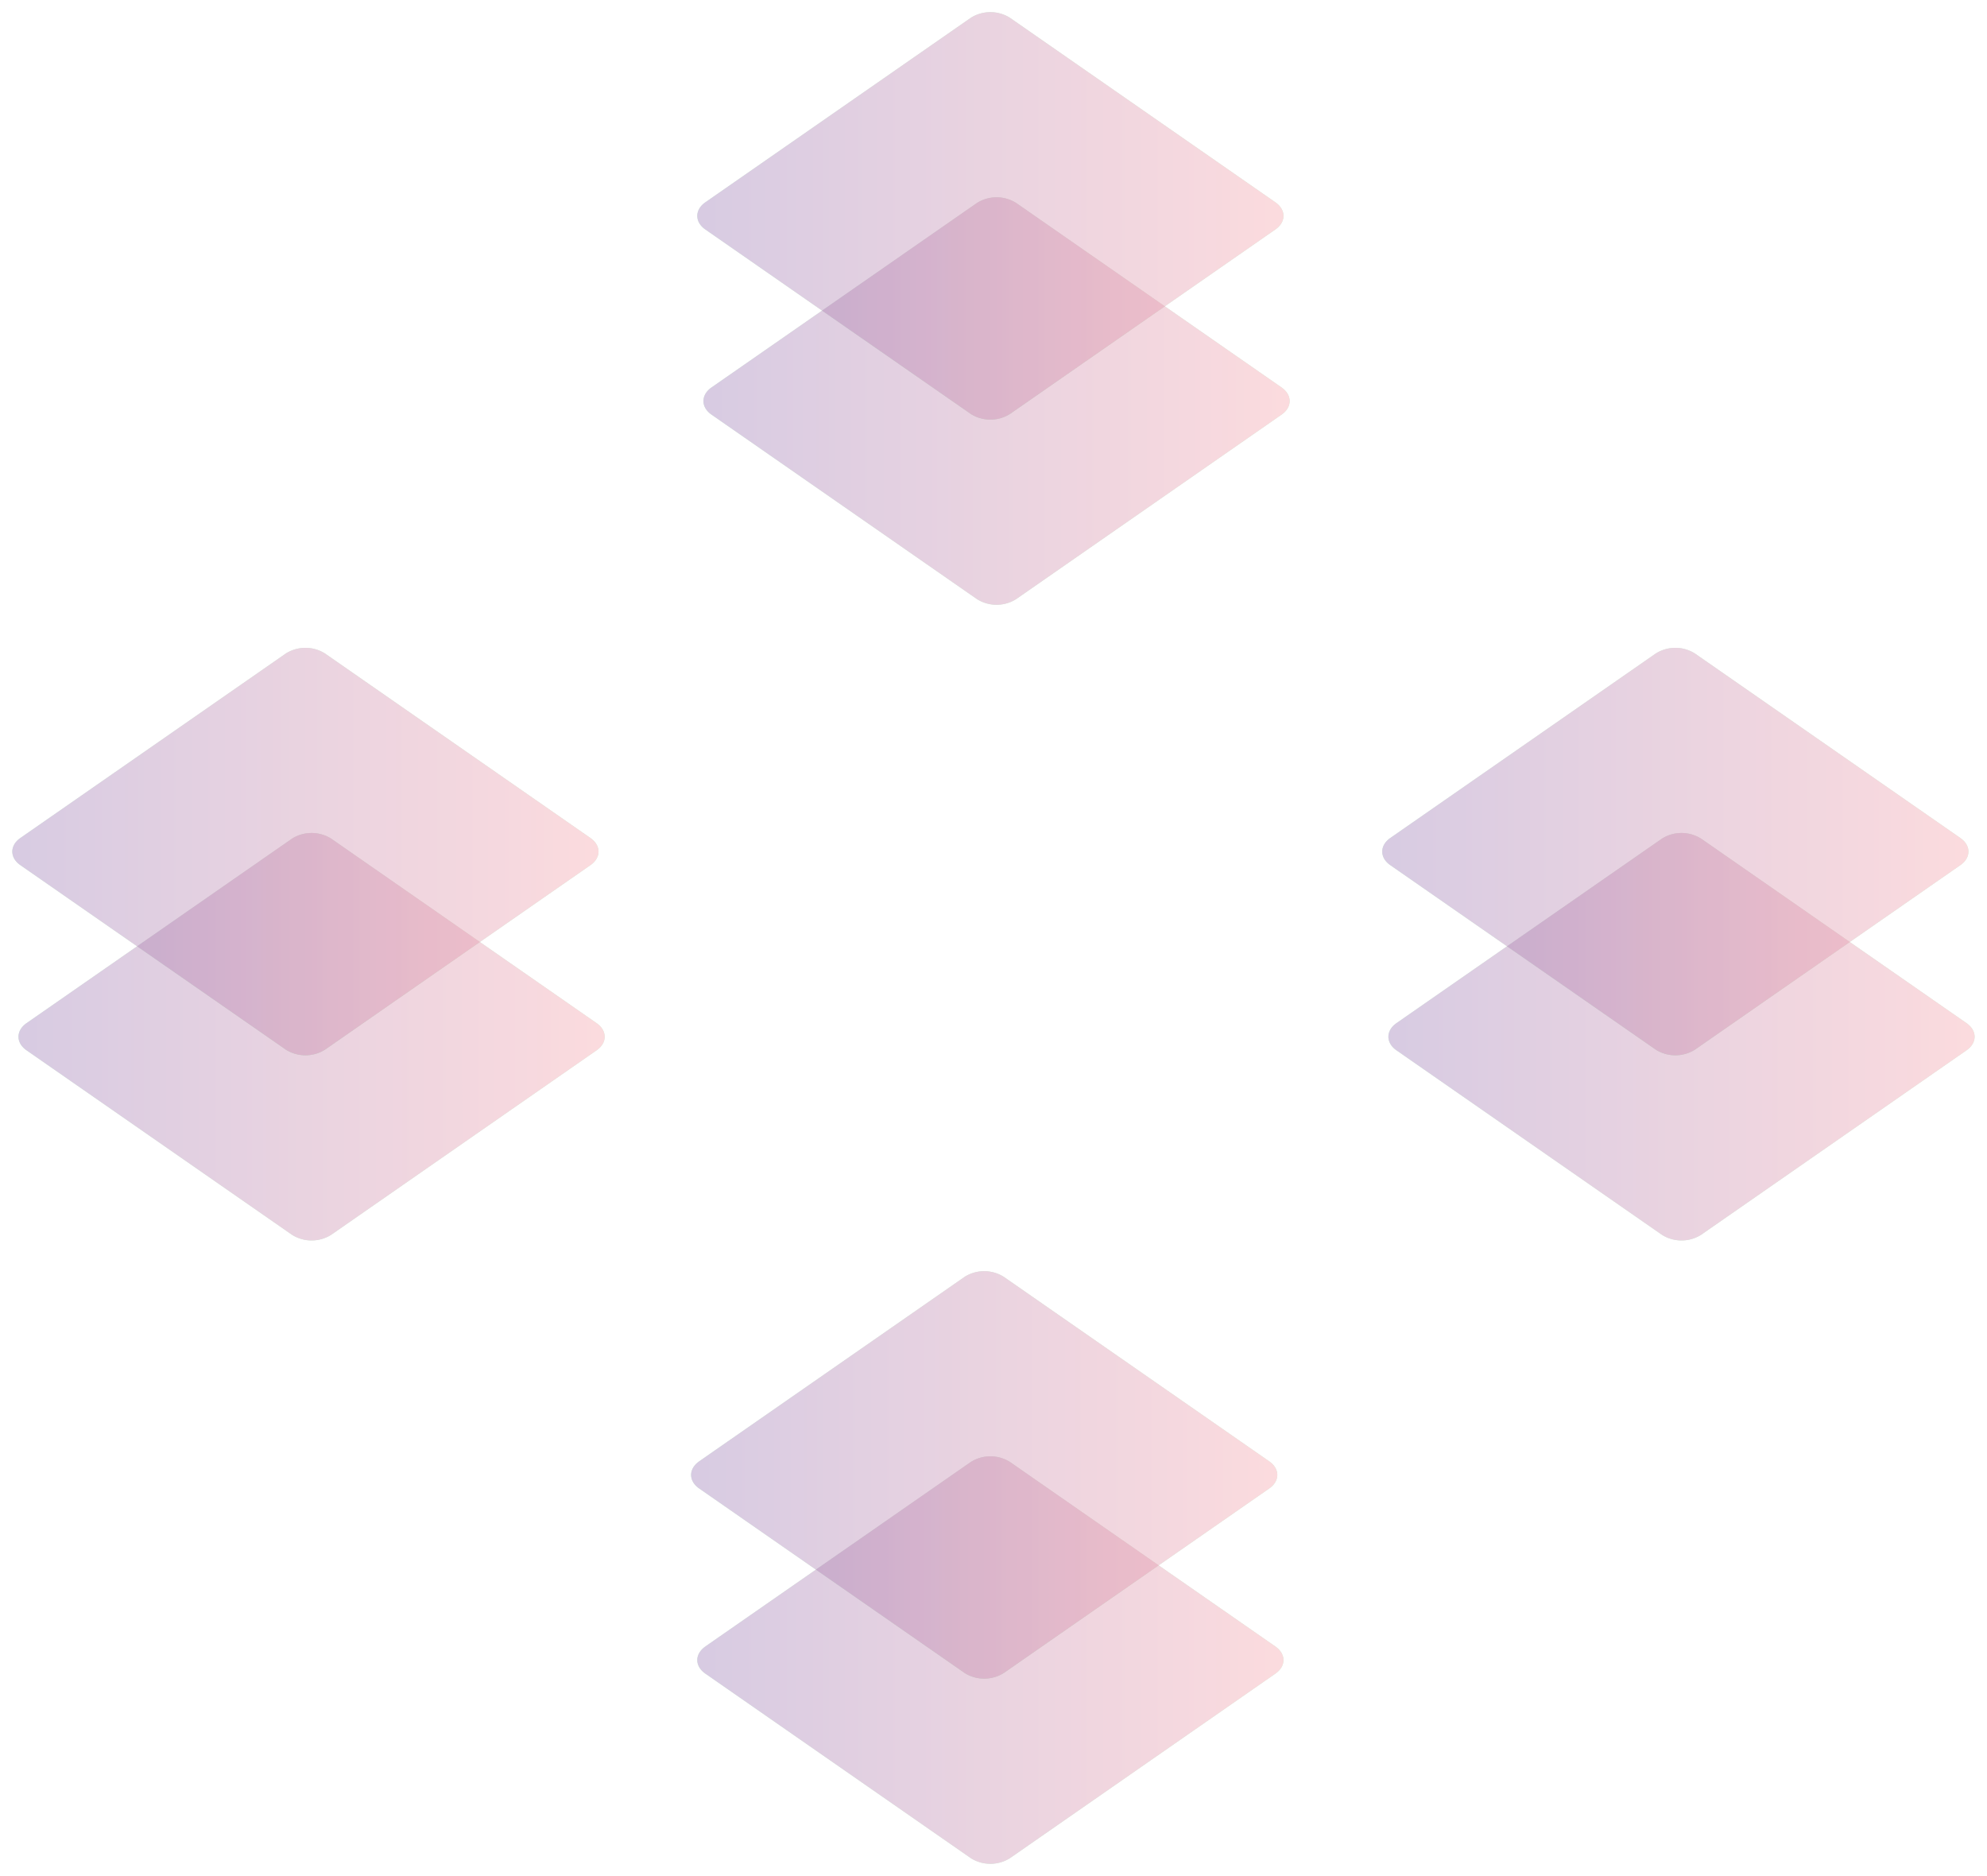<svg xmlns="http://www.w3.org/2000/svg" xmlns:xlink="http://www.w3.org/1999/xlink" width="322" height="304" viewBox="0 0 322 304"><defs><path id="y1qua" d="M1044.3 1330.78l43.03-29.9a5.95 5.95 0 0 1 6.33 0l43.02 29.9c1.75 1.22 1.75 3.19 0 4.4l-43.02 29.9a5.95 5.95 0 0 1-6.33 0l-43.03-29.9c-1.74-1.21-1.74-3.18 0-4.4z"/><path id="y1quc" d="M1043.3 1300.78l43.03-29.9a5.95 5.95 0 0 1 6.33 0l43.02 29.9c1.75 1.22 1.75 3.19 0 4.4l-43.02 29.9a5.95 5.95 0 0 1-6.33 0l-43.03-29.9c-1.74-1.21-1.74-3.18 0-4.4z"/><path id="y1que" d="M1154.3 1431.78l43.03-29.9a5.95 5.95 0 0 1 6.33 0l43.02 29.9c1.75 1.22 1.75 3.19 0 4.4l-43.02 29.9a5.95 5.95 0 0 1-6.33 0l-43.02-29.9c-1.75-1.21-1.75-3.18 0-4.4z"/><path id="y1qug" d="M1153.3 1401.78l43.03-29.9a5.95 5.95 0 0 1 6.33 0l43.02 29.9c1.75 1.22 1.75 3.19 0 4.4l-43.02 29.9a5.95 5.95 0 0 1-6.33 0l-43.02-29.9c-1.75-1.21-1.75-3.18 0-4.4z"/><path id="y1qui" d="M1266.3 1330.78l43.03-29.9a5.95 5.95 0 0 1 6.33 0l43.02 29.9c1.75 1.22 1.75 3.19 0 4.4l-43.02 29.9a5.95 5.95 0 0 1-6.33 0l-43.03-29.9c-1.74-1.21-1.74-3.18 0-4.4z"/><path id="y1quk" d="M1265.3 1300.78l43.03-29.9a5.95 5.95 0 0 1 6.33 0l43.02 29.9c1.75 1.22 1.75 3.19 0 4.4l-43.02 29.9a5.95 5.95 0 0 1-6.33 0l-43.03-29.9c-1.74-1.21-1.74-3.18 0-4.4z"/><path id="y1qum" d="M1155.3 1227.78l43.03-29.9a5.95 5.95 0 0 1 6.33 0l43.02 29.9c1.75 1.22 1.75 3.19 0 4.4l-43.02 29.9a5.95 5.95 0 0 1-6.33 0l-43.03-29.9c-1.74-1.21-1.74-3.18 0-4.4z"/><path id="y1quo" d="M1154.3 1197.78l43.03-29.9a5.95 5.95 0 0 1 6.33 0l43.02 29.9c1.75 1.22 1.75 3.19 0 4.4l-43.02 29.9a5.95 5.95 0 0 1-6.33 0l-43.03-29.9c-1.74-1.21-1.74-3.18 0-4.4z"/><linearGradient id="y1qub" x1="1042.99" x2="1137.99" y1="1332.99" y2="1332.97" gradientUnits="userSpaceOnUse"><stop offset="0" stop-color="#8761a8"/><stop offset="1" stop-color="#f4929b"/></linearGradient><linearGradient id="y1qud" x1="1041.99" x2="1136.99" y1="1302.99" y2="1302.98" gradientUnits="userSpaceOnUse"><stop offset="0" stop-color="#8761a8"/><stop offset="1" stop-color="#f4929b"/></linearGradient><linearGradient id="y1quf" x1="1152.99" x2="1247.99" y1="1433.99" y2="1433.98" gradientUnits="userSpaceOnUse"><stop offset="0" stop-color="#8761a8"/><stop offset="1" stop-color="#f4929b"/></linearGradient><linearGradient id="y1quh" x1="1151.99" x2="1246.99" y1="1403.99" y2="1403.98" gradientUnits="userSpaceOnUse"><stop offset="0" stop-color="#8761a8"/><stop offset="1" stop-color="#f4929b"/></linearGradient><linearGradient id="y1quj" x1="1264.99" x2="1359.99" y1="1332.99" y2="1332.98" gradientUnits="userSpaceOnUse"><stop offset="0" stop-color="#8761a8"/><stop offset="1" stop-color="#f4929b"/></linearGradient><linearGradient id="y1qul" x1="1263.99" x2="1358.99" y1="1302.99" y2="1302.97" gradientUnits="userSpaceOnUse"><stop offset="0" stop-color="#8761a8"/><stop offset="1" stop-color="#f4929b"/></linearGradient><linearGradient id="y1qun" x1="1153.99" x2="1248.99" y1="1229.99" y2="1229.98" gradientUnits="userSpaceOnUse"><stop offset="0" stop-color="#8761a8"/><stop offset="1" stop-color="#f4929b"/></linearGradient><linearGradient id="y1qup" x1="1152.99" x2="1247.99" y1="1199.99" y2="1199.98" gradientUnits="userSpaceOnUse"><stop offset="0" stop-color="#8761a8"/><stop offset="1" stop-color="#f4929b"/></linearGradient></defs><g><g opacity=".33" transform="translate(-1040 -1165)"><use fill="#64cf7c" xlink:href="#y1qua"/><use fill="url(#y1qub)" xlink:href="#y1qua"/></g><g opacity=".33" transform="translate(-1040 -1165)"><use fill="#64cf7c" xlink:href="#y1quc"/><use fill="url(#y1qud)" xlink:href="#y1quc"/></g><g opacity=".33" transform="translate(-1040 -1165)"><use fill="#64cf7c" xlink:href="#y1que"/><use fill="url(#y1quf)" xlink:href="#y1que"/></g><g opacity=".33" transform="translate(-1040 -1165)"><use fill="#64cf7c" xlink:href="#y1qug"/><use fill="url(#y1quh)" xlink:href="#y1qug"/></g><g opacity=".33" transform="translate(-1040 -1165)"><use fill="#64cf7c" xlink:href="#y1qui"/><use fill="url(#y1quj)" xlink:href="#y1qui"/></g><g opacity=".33" transform="translate(-1040 -1165)"><use fill="#64cf7c" xlink:href="#y1quk"/><use fill="url(#y1qul)" xlink:href="#y1quk"/></g><g opacity=".33" transform="translate(-1040 -1165)"><use fill="#64cf7c" xlink:href="#y1qum"/><use fill="url(#y1qun)" xlink:href="#y1qum"/></g><g opacity=".33" transform="translate(-1040 -1165)"><use fill="#64cf7c" xlink:href="#y1quo"/><use fill="url(#y1qup)" xlink:href="#y1quo"/></g></g></svg>